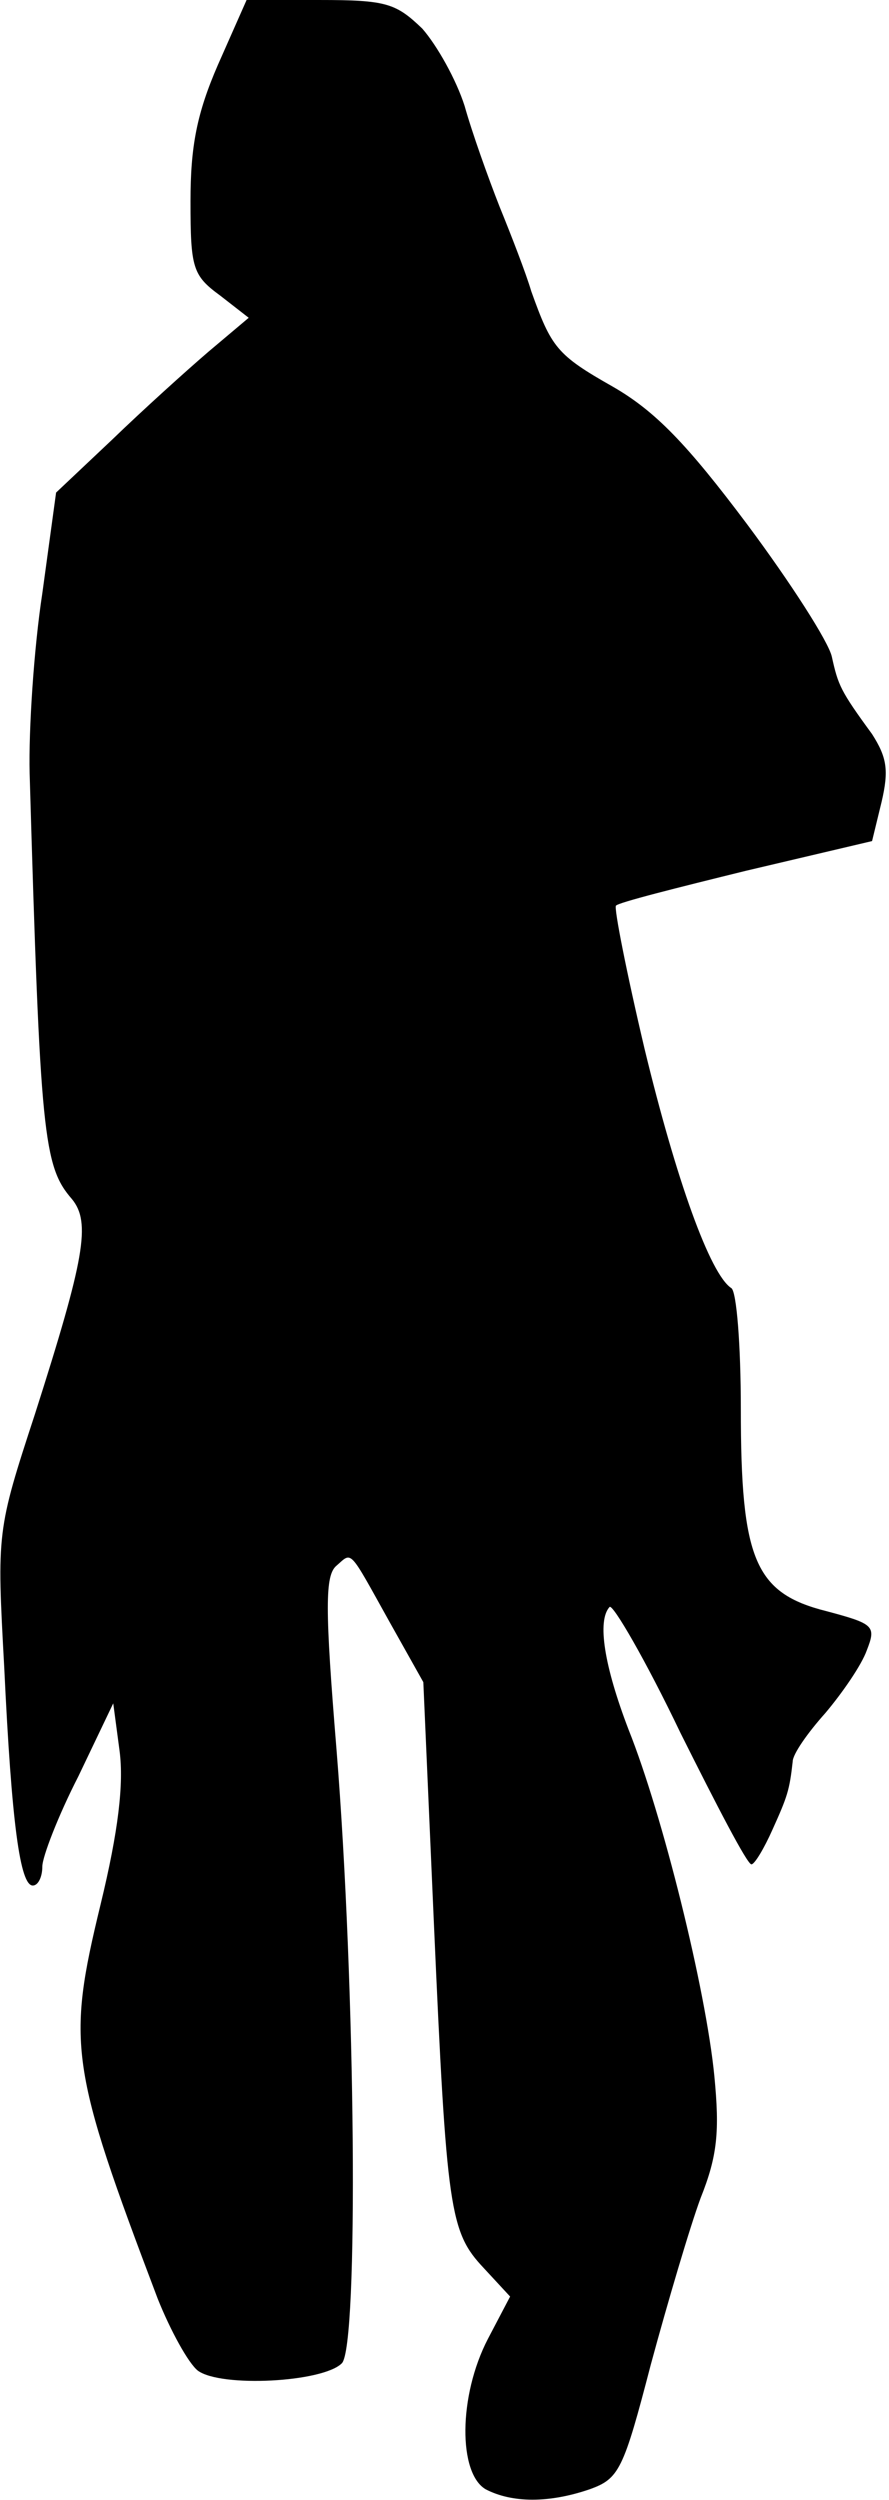<?xml version="1.0" standalone="no"?>
<!DOCTYPE svg PUBLIC "-//W3C//DTD SVG 20010904//EN"
 "http://www.w3.org/TR/2001/REC-SVG-20010904/DTD/svg10.dtd">
<svg version="1.0" xmlns="http://www.w3.org/2000/svg"
 width="84pt" height="236pt" viewBox="0 0 84 236"
 preserveAspectRatio="xMidYMid meet">
<g transform="translate(0,236) scale(0.1,-0.1)"
fill="#000000" stroke="none">
<path fill="#000000" stroke="none" d="M206 2299 c-20 -46 -26 -77 -26 -129 0
-63 2 -70 28 -89 l27 -21 -38 -32 c-21 -18 -62 -55 -91 -83 l-53 -50 -13 -95
c-8 -52 -13 -129 -12 -170 10 -342 13 -371 40 -402 18 -22 12 -56 -35 -203
-36 -110 -36 -111 -29 -239 7 -148 15 -206 27 -206 5 0 9 8 9 18 0 9 15 48 34
85 l33 69 6 -45 c4 -31 -1 -75 -18 -145 -32 -132 -29 -153 54 -372 12 -30 29
-61 38 -68 22 -16 118 -11 136 7 16 16 13 356 -5 579 -11 134 -11 165 0 174
15 13 11 17 50 -53 l32 -57 10 -228 c12 -271 15 -291 47 -325 l25 -27 -21 -40
c-28 -54 -28 -127 -2 -142 25 -13 60 -13 98 0 28 10 32 18 58 118 16 59 37
130 47 157 16 40 18 63 13 115 -8 82 -49 247 -81 327 -23 60 -30 103 -18 116
3 3 34 -50 67 -119 34 -68 63 -124 67 -124 3 0 12 15 20 33 14 31 16 37 19 64
0 7 14 27 31 46 16 19 34 45 39 59 9 23 7 25 -38 37 -68 17 -81 49 -81 191 0
60 -4 111 -9 114 -20 13 -52 102 -82 226 -17 72 -29 133 -27 135 2 3 58 17
123 33 l119 28 9 37 c7 30 5 42 -9 64 -30 41 -32 46 -38 73 -3 14 -39 70 -80
125 -57 76 -87 107 -127 130 -53 30 -58 37 -77 90 -5 17 -19 53 -30 80 -11 28
-26 70 -33 95 -8 25 -26 57 -40 73 -25 24 -34 27 -97 27 l-69 0 -27 -61z"/>
</g>
</svg>
